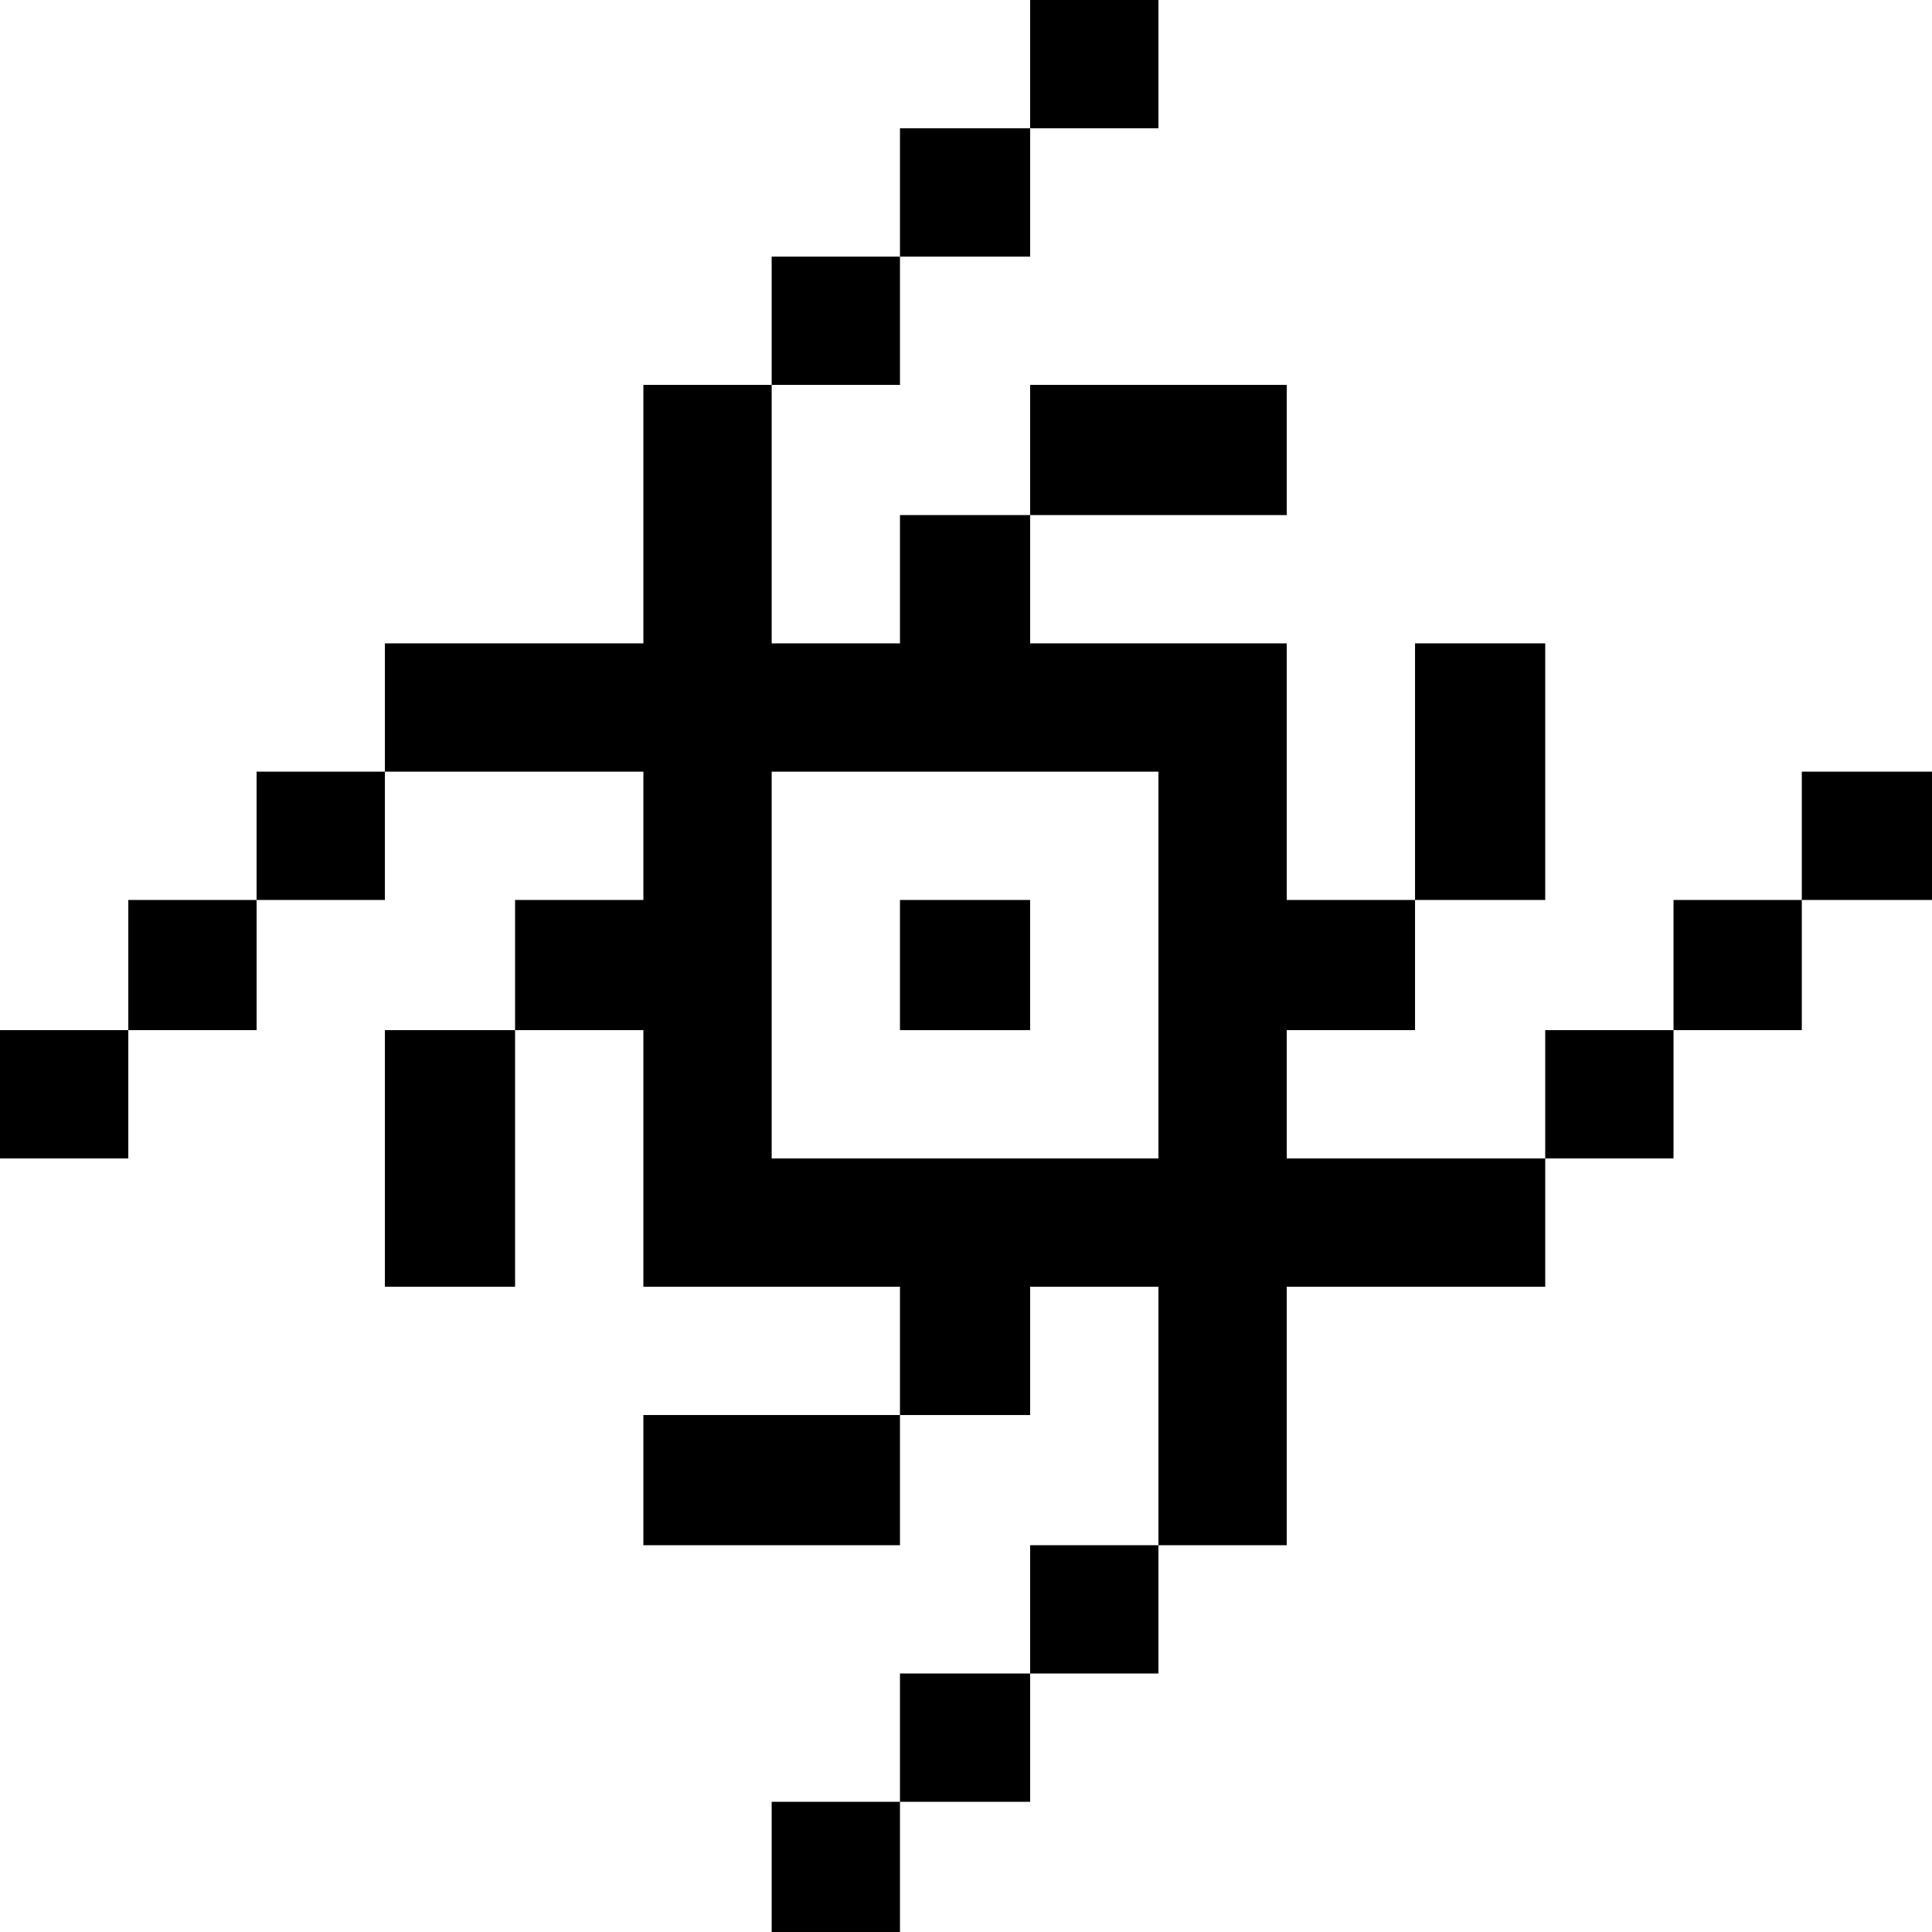 <?xml version="1.0" standalone="no"?>
<!DOCTYPE svg PUBLIC "-//W3C//DTD SVG 20010904//EN"
 "http://www.w3.org/TR/2001/REC-SVG-20010904/DTD/svg10.dtd">
<svg version="1.0" xmlns="http://www.w3.org/2000/svg"
 width="1024pt" height="1024pt" viewBox="0 0 1024 1024"
 preserveAspectRatio="xMidYMid meet">
<g transform="translate(0,1024) scale(0.1,-0.1)"
fill="#000000" stroke="none">
<path d="M5460 9900 l0 -340 -345 0 -345 0 0 -340 0 -340 -340 0 -340 0 0
-340 0 -340 -340 0 -340 0 0 -685 0 -685 -685 0 -685 0 0 -340 0 -340 -340 0
-340 0 0 -340 0 -340 -340 0 -340 0 0 -345 0 -345 -340 0 -340 0 0 -340 0
-340 340 0 340 0 0 340 0 340 340 0 340 0 0 345 0 345 340 0 340 0 0 340 0
340 685 0 685 0 0 -340 0 -340 -340 0 -340 0 0 -345 0 -345 -345 0 -345 0 0
-680 0 -680 345 0 345 0 0 680 0 680 340 0 340 0 0 -680 0 -680 680 0 680 0 0
-340 0 -340 -680 0 -680 0 0 -345 0 -345 680 0 680 0 0 345 0 345 345 0 345 0
0 340 0 340 340 0 340 0 0 -685 0 -685 -340 0 -340 0 0 -340 0 -340 -345 0
-345 0 0 -340 0 -340 -340 0 -340 0 0 -345 0 -345 340 0 340 0 0 345 0 345
345 0 345 0 0 340 0 340 340 0 340 0 0 340 0 340 340 0 340 0 0 685 0 685 685
0 685 0 0 340 0 340 340 0 340 0 0 340 0 340 340 0 340 0 0 345 0 345 345 0
345 0 0 340 0 340 -345 0 -345 0 0 -340 0 -340 -340 0 -340 0 0 -345 0 -345
-340 0 -340 0 0 -340 0 -340 -685 0 -685 0 0 340 0 340 340 0 340 0 0 345 0
345 345 0 345 0 0 680 0 680 -345 0 -345 0 0 -680 0 -680 -340 0 -340 0 0 680
0 680 -680 0 -680 0 0 340 0 340 680 0 680 0 0 345 0 345 -680 0 -680 0 0
-345 0 -345 -345 0 -345 0 0 -340 0 -340 -340 0 -340 0 0 685 0 685 340 0 340
0 0 340 0 340 345 0 345 0 0 340 0 340 340 0 340 0 0 340 0 340 -340 0 -340 0
0 -340z m680 -4775 l0 -1025 -1025 0 -1025 0 0 1025 0 1025 1025 0 1025 0 0
-1025z"/>
<path d="M4770 5125 l0 -345 345 0 345 0 0 345 0 345 -345 0 -345 0 0 -345z"/>
</g>
</svg>
